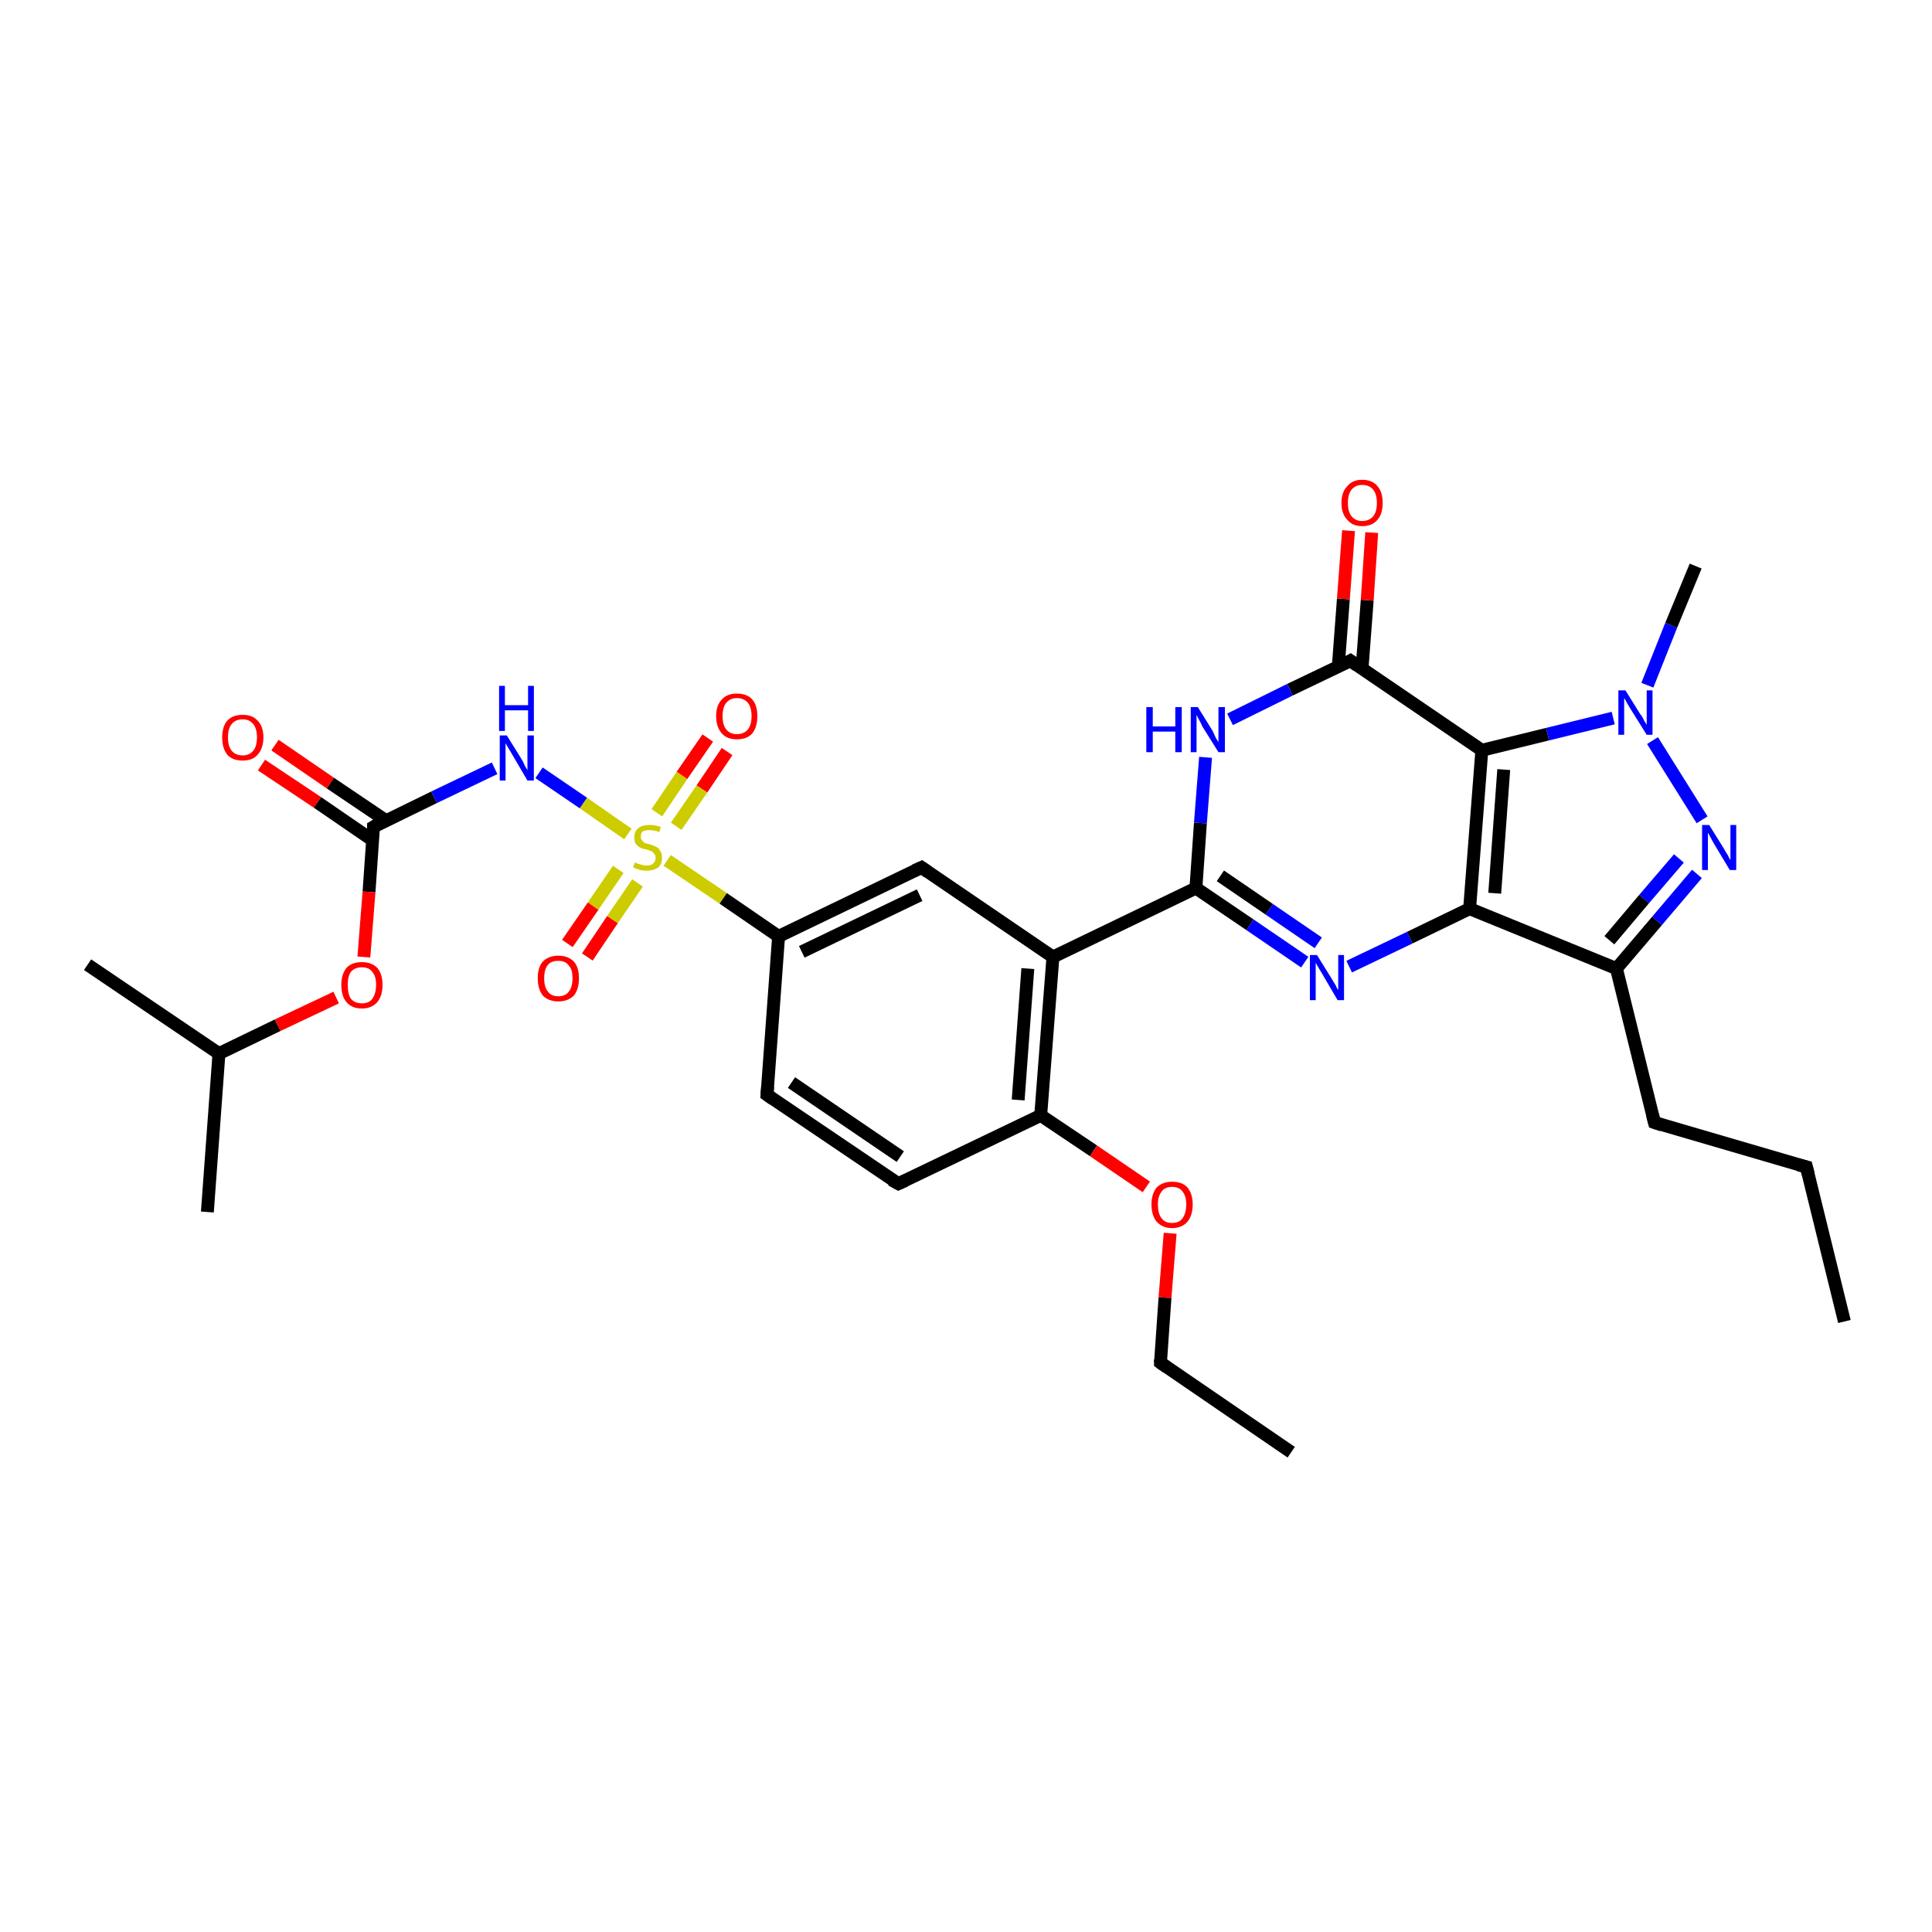 <?xml version='1.0' encoding='iso-8859-1'?>
<svg version='1.1' baseProfile='full'
              xmlns='http://www.w3.org/2000/svg'
                      xmlns:rdkit='http://www.rdkit.org/xml'
                      xmlns:xlink='http://www.w3.org/1999/xlink'
                  xml:space='preserve'
width='300px' height='300px' viewBox='0 0 300 300'>
<!-- END OF HEADER -->
<rect style='opacity:1.0;fill:#FFFFFF;stroke:none' width='300.0' height='300.0' x='0.0' y='0.0'> </rect>
<path class='bond-0 atom-0 atom-1' d='M 42.7,115.7 L 51.3,121.6' style='fill:none;fill-rule:evenodd;stroke:#FF0000;stroke-width:2.0px;stroke-linecap:butt;stroke-linejoin:miter;stroke-opacity:1' />
<path class='bond-0 atom-0 atom-1' d='M 51.3,121.6 L 59.9,127.4' style='fill:none;fill-rule:evenodd;stroke:#000000;stroke-width:2.0px;stroke-linecap:butt;stroke-linejoin:miter;stroke-opacity:1' />
<path class='bond-0 atom-0 atom-1' d='M 40.6,118.8 L 49.3,124.6' style='fill:none;fill-rule:evenodd;stroke:#FF0000;stroke-width:2.0px;stroke-linecap:butt;stroke-linejoin:miter;stroke-opacity:1' />
<path class='bond-0 atom-0 atom-1' d='M 49.3,124.6 L 57.9,130.5' style='fill:none;fill-rule:evenodd;stroke:#000000;stroke-width:2.0px;stroke-linecap:butt;stroke-linejoin:miter;stroke-opacity:1' />
<path class='bond-1 atom-1 atom-2' d='M 58.0,128.4 L 57.3,138.5' style='fill:none;fill-rule:evenodd;stroke:#000000;stroke-width:2.0px;stroke-linecap:butt;stroke-linejoin:miter;stroke-opacity:1' />
<path class='bond-1 atom-1 atom-2' d='M 57.3,138.5 L 56.5,148.6' style='fill:none;fill-rule:evenodd;stroke:#FF0000;stroke-width:2.0px;stroke-linecap:butt;stroke-linejoin:miter;stroke-opacity:1' />
<path class='bond-2 atom-2 atom-3' d='M 52.2,154.9 L 43.1,159.2' style='fill:none;fill-rule:evenodd;stroke:#FF0000;stroke-width:2.0px;stroke-linecap:butt;stroke-linejoin:miter;stroke-opacity:1' />
<path class='bond-2 atom-2 atom-3' d='M 43.1,159.2 L 34.0,163.6' style='fill:none;fill-rule:evenodd;stroke:#000000;stroke-width:2.0px;stroke-linecap:butt;stroke-linejoin:miter;stroke-opacity:1' />
<path class='bond-3 atom-3 atom-4' d='M 34.0,163.6 L 32.2,188.2' style='fill:none;fill-rule:evenodd;stroke:#000000;stroke-width:2.0px;stroke-linecap:butt;stroke-linejoin:miter;stroke-opacity:1' />
<path class='bond-4 atom-3 atom-5' d='M 34.0,163.6 L 13.6,149.8' style='fill:none;fill-rule:evenodd;stroke:#000000;stroke-width:2.0px;stroke-linecap:butt;stroke-linejoin:miter;stroke-opacity:1' />
<path class='bond-5 atom-1 atom-6' d='M 58.0,128.4 L 67.4,123.8' style='fill:none;fill-rule:evenodd;stroke:#000000;stroke-width:2.0px;stroke-linecap:butt;stroke-linejoin:miter;stroke-opacity:1' />
<path class='bond-5 atom-1 atom-6' d='M 67.4,123.8 L 76.8,119.3' style='fill:none;fill-rule:evenodd;stroke:#0000FF;stroke-width:2.0px;stroke-linecap:butt;stroke-linejoin:miter;stroke-opacity:1' />
<path class='bond-6 atom-6 atom-7' d='M 83.7,120.0 L 90.6,124.7' style='fill:none;fill-rule:evenodd;stroke:#0000FF;stroke-width:2.0px;stroke-linecap:butt;stroke-linejoin:miter;stroke-opacity:1' />
<path class='bond-6 atom-6 atom-7' d='M 90.6,124.7 L 97.5,129.5' style='fill:none;fill-rule:evenodd;stroke:#CCCC00;stroke-width:2.0px;stroke-linecap:butt;stroke-linejoin:miter;stroke-opacity:1' />
<path class='bond-7 atom-7 atom-8' d='M 105.0,128.3 L 109.0,122.5' style='fill:none;fill-rule:evenodd;stroke:#CCCC00;stroke-width:2.0px;stroke-linecap:butt;stroke-linejoin:miter;stroke-opacity:1' />
<path class='bond-7 atom-7 atom-8' d='M 109.0,122.5 L 112.9,116.7' style='fill:none;fill-rule:evenodd;stroke:#FF0000;stroke-width:2.0px;stroke-linecap:butt;stroke-linejoin:miter;stroke-opacity:1' />
<path class='bond-7 atom-7 atom-8' d='M 102.0,126.2 L 105.9,120.4' style='fill:none;fill-rule:evenodd;stroke:#CCCC00;stroke-width:2.0px;stroke-linecap:butt;stroke-linejoin:miter;stroke-opacity:1' />
<path class='bond-7 atom-7 atom-8' d='M 105.9,120.4 L 109.9,114.6' style='fill:none;fill-rule:evenodd;stroke:#FF0000;stroke-width:2.0px;stroke-linecap:butt;stroke-linejoin:miter;stroke-opacity:1' />
<path class='bond-8 atom-7 atom-9' d='M 96.0,135.0 L 92.1,140.7' style='fill:none;fill-rule:evenodd;stroke:#CCCC00;stroke-width:2.0px;stroke-linecap:butt;stroke-linejoin:miter;stroke-opacity:1' />
<path class='bond-8 atom-7 atom-9' d='M 92.1,140.7 L 88.1,146.5' style='fill:none;fill-rule:evenodd;stroke:#FF0000;stroke-width:2.0px;stroke-linecap:butt;stroke-linejoin:miter;stroke-opacity:1' />
<path class='bond-8 atom-7 atom-9' d='M 99.0,137.1 L 95.1,142.8' style='fill:none;fill-rule:evenodd;stroke:#CCCC00;stroke-width:2.0px;stroke-linecap:butt;stroke-linejoin:miter;stroke-opacity:1' />
<path class='bond-8 atom-7 atom-9' d='M 95.1,142.8 L 91.2,148.6' style='fill:none;fill-rule:evenodd;stroke:#FF0000;stroke-width:2.0px;stroke-linecap:butt;stroke-linejoin:miter;stroke-opacity:1' />
<path class='bond-9 atom-7 atom-10' d='M 103.6,133.6 L 112.3,139.5' style='fill:none;fill-rule:evenodd;stroke:#CCCC00;stroke-width:2.0px;stroke-linecap:butt;stroke-linejoin:miter;stroke-opacity:1' />
<path class='bond-9 atom-7 atom-10' d='M 112.3,139.5 L 120.9,145.4' style='fill:none;fill-rule:evenodd;stroke:#000000;stroke-width:2.0px;stroke-linecap:butt;stroke-linejoin:miter;stroke-opacity:1' />
<path class='bond-10 atom-10 atom-11' d='M 120.9,145.4 L 143.1,134.7' style='fill:none;fill-rule:evenodd;stroke:#000000;stroke-width:2.0px;stroke-linecap:butt;stroke-linejoin:miter;stroke-opacity:1' />
<path class='bond-10 atom-10 atom-11' d='M 124.5,147.8 L 142.8,139.0' style='fill:none;fill-rule:evenodd;stroke:#000000;stroke-width:2.0px;stroke-linecap:butt;stroke-linejoin:miter;stroke-opacity:1' />
<path class='bond-11 atom-11 atom-12' d='M 143.1,134.7 L 163.5,148.6' style='fill:none;fill-rule:evenodd;stroke:#000000;stroke-width:2.0px;stroke-linecap:butt;stroke-linejoin:miter;stroke-opacity:1' />
<path class='bond-12 atom-12 atom-13' d='M 163.5,148.6 L 185.7,137.9' style='fill:none;fill-rule:evenodd;stroke:#000000;stroke-width:2.0px;stroke-linecap:butt;stroke-linejoin:miter;stroke-opacity:1' />
<path class='bond-13 atom-13 atom-14' d='M 185.7,137.9 L 194.1,143.6' style='fill:none;fill-rule:evenodd;stroke:#000000;stroke-width:2.0px;stroke-linecap:butt;stroke-linejoin:miter;stroke-opacity:1' />
<path class='bond-13 atom-13 atom-14' d='M 194.1,143.6 L 202.6,149.4' style='fill:none;fill-rule:evenodd;stroke:#0000FF;stroke-width:2.0px;stroke-linecap:butt;stroke-linejoin:miter;stroke-opacity:1' />
<path class='bond-13 atom-13 atom-14' d='M 189.5,136.0 L 197.1,141.2' style='fill:none;fill-rule:evenodd;stroke:#000000;stroke-width:2.0px;stroke-linecap:butt;stroke-linejoin:miter;stroke-opacity:1' />
<path class='bond-13 atom-13 atom-14' d='M 197.1,141.2 L 204.7,146.4' style='fill:none;fill-rule:evenodd;stroke:#0000FF;stroke-width:2.0px;stroke-linecap:butt;stroke-linejoin:miter;stroke-opacity:1' />
<path class='bond-14 atom-14 atom-15' d='M 209.5,150.1 L 218.9,145.6' style='fill:none;fill-rule:evenodd;stroke:#0000FF;stroke-width:2.0px;stroke-linecap:butt;stroke-linejoin:miter;stroke-opacity:1' />
<path class='bond-14 atom-14 atom-15' d='M 218.9,145.6 L 228.2,141.1' style='fill:none;fill-rule:evenodd;stroke:#000000;stroke-width:2.0px;stroke-linecap:butt;stroke-linejoin:miter;stroke-opacity:1' />
<path class='bond-15 atom-15 atom-16' d='M 228.2,141.1 L 230.1,116.5' style='fill:none;fill-rule:evenodd;stroke:#000000;stroke-width:2.0px;stroke-linecap:butt;stroke-linejoin:miter;stroke-opacity:1' />
<path class='bond-15 atom-15 atom-16' d='M 232.1,138.7 L 233.5,119.5' style='fill:none;fill-rule:evenodd;stroke:#000000;stroke-width:2.0px;stroke-linecap:butt;stroke-linejoin:miter;stroke-opacity:1' />
<path class='bond-16 atom-16 atom-17' d='M 230.1,116.5 L 209.7,102.6' style='fill:none;fill-rule:evenodd;stroke:#000000;stroke-width:2.0px;stroke-linecap:butt;stroke-linejoin:miter;stroke-opacity:1' />
<path class='bond-17 atom-17 atom-18' d='M 211.5,103.8 L 212.3,93.2' style='fill:none;fill-rule:evenodd;stroke:#000000;stroke-width:2.0px;stroke-linecap:butt;stroke-linejoin:miter;stroke-opacity:1' />
<path class='bond-17 atom-17 atom-18' d='M 212.3,93.2 L 213.0,82.7' style='fill:none;fill-rule:evenodd;stroke:#FF0000;stroke-width:2.0px;stroke-linecap:butt;stroke-linejoin:miter;stroke-opacity:1' />
<path class='bond-17 atom-17 atom-18' d='M 207.8,103.6 L 208.6,93.0' style='fill:none;fill-rule:evenodd;stroke:#000000;stroke-width:2.0px;stroke-linecap:butt;stroke-linejoin:miter;stroke-opacity:1' />
<path class='bond-17 atom-17 atom-18' d='M 208.6,93.0 L 209.4,82.4' style='fill:none;fill-rule:evenodd;stroke:#FF0000;stroke-width:2.0px;stroke-linecap:butt;stroke-linejoin:miter;stroke-opacity:1' />
<path class='bond-18 atom-17 atom-19' d='M 209.7,102.6 L 200.3,107.1' style='fill:none;fill-rule:evenodd;stroke:#000000;stroke-width:2.0px;stroke-linecap:butt;stroke-linejoin:miter;stroke-opacity:1' />
<path class='bond-18 atom-17 atom-19' d='M 200.3,107.1 L 191.0,111.7' style='fill:none;fill-rule:evenodd;stroke:#0000FF;stroke-width:2.0px;stroke-linecap:butt;stroke-linejoin:miter;stroke-opacity:1' />
<path class='bond-19 atom-16 atom-20' d='M 230.1,116.5 L 240.3,114.0' style='fill:none;fill-rule:evenodd;stroke:#000000;stroke-width:2.0px;stroke-linecap:butt;stroke-linejoin:miter;stroke-opacity:1' />
<path class='bond-19 atom-16 atom-20' d='M 240.3,114.0 L 250.5,111.5' style='fill:none;fill-rule:evenodd;stroke:#0000FF;stroke-width:2.0px;stroke-linecap:butt;stroke-linejoin:miter;stroke-opacity:1' />
<path class='bond-20 atom-20 atom-21' d='M 256.6,115.0 L 264.3,127.3' style='fill:none;fill-rule:evenodd;stroke:#0000FF;stroke-width:2.0px;stroke-linecap:butt;stroke-linejoin:miter;stroke-opacity:1' />
<path class='bond-21 atom-21 atom-22' d='M 263.5,135.7 L 257.3,143.0' style='fill:none;fill-rule:evenodd;stroke:#0000FF;stroke-width:2.0px;stroke-linecap:butt;stroke-linejoin:miter;stroke-opacity:1' />
<path class='bond-21 atom-21 atom-22' d='M 257.3,143.0 L 251.0,150.4' style='fill:none;fill-rule:evenodd;stroke:#000000;stroke-width:2.0px;stroke-linecap:butt;stroke-linejoin:miter;stroke-opacity:1' />
<path class='bond-21 atom-21 atom-22' d='M 260.7,133.3 L 255.3,139.6' style='fill:none;fill-rule:evenodd;stroke:#0000FF;stroke-width:2.0px;stroke-linecap:butt;stroke-linejoin:miter;stroke-opacity:1' />
<path class='bond-21 atom-21 atom-22' d='M 255.3,139.6 L 249.9,146.0' style='fill:none;fill-rule:evenodd;stroke:#000000;stroke-width:2.0px;stroke-linecap:butt;stroke-linejoin:miter;stroke-opacity:1' />
<path class='bond-22 atom-22 atom-23' d='M 251.0,150.4 L 256.9,174.3' style='fill:none;fill-rule:evenodd;stroke:#000000;stroke-width:2.0px;stroke-linecap:butt;stroke-linejoin:miter;stroke-opacity:1' />
<path class='bond-23 atom-23 atom-24' d='M 256.9,174.3 L 280.5,181.2' style='fill:none;fill-rule:evenodd;stroke:#000000;stroke-width:2.0px;stroke-linecap:butt;stroke-linejoin:miter;stroke-opacity:1' />
<path class='bond-24 atom-24 atom-25' d='M 280.5,181.2 L 286.4,205.2' style='fill:none;fill-rule:evenodd;stroke:#000000;stroke-width:2.0px;stroke-linecap:butt;stroke-linejoin:miter;stroke-opacity:1' />
<path class='bond-25 atom-20 atom-26' d='M 255.8,106.4 L 259.5,97.1' style='fill:none;fill-rule:evenodd;stroke:#0000FF;stroke-width:2.0px;stroke-linecap:butt;stroke-linejoin:miter;stroke-opacity:1' />
<path class='bond-25 atom-20 atom-26' d='M 259.5,97.1 L 263.3,87.9' style='fill:none;fill-rule:evenodd;stroke:#000000;stroke-width:2.0px;stroke-linecap:butt;stroke-linejoin:miter;stroke-opacity:1' />
<path class='bond-26 atom-12 atom-27' d='M 163.5,148.6 L 161.6,173.2' style='fill:none;fill-rule:evenodd;stroke:#000000;stroke-width:2.0px;stroke-linecap:butt;stroke-linejoin:miter;stroke-opacity:1' />
<path class='bond-26 atom-12 atom-27' d='M 159.6,150.4 L 158.1,170.8' style='fill:none;fill-rule:evenodd;stroke:#000000;stroke-width:2.0px;stroke-linecap:butt;stroke-linejoin:miter;stroke-opacity:1' />
<path class='bond-27 atom-27 atom-28' d='M 161.6,173.2 L 169.8,178.7' style='fill:none;fill-rule:evenodd;stroke:#000000;stroke-width:2.0px;stroke-linecap:butt;stroke-linejoin:miter;stroke-opacity:1' />
<path class='bond-27 atom-27 atom-28' d='M 169.8,178.7 L 178.0,184.3' style='fill:none;fill-rule:evenodd;stroke:#FF0000;stroke-width:2.0px;stroke-linecap:butt;stroke-linejoin:miter;stroke-opacity:1' />
<path class='bond-28 atom-28 atom-29' d='M 181.7,191.5 L 180.9,201.5' style='fill:none;fill-rule:evenodd;stroke:#FF0000;stroke-width:2.0px;stroke-linecap:butt;stroke-linejoin:miter;stroke-opacity:1' />
<path class='bond-28 atom-28 atom-29' d='M 180.9,201.5 L 180.2,211.6' style='fill:none;fill-rule:evenodd;stroke:#000000;stroke-width:2.0px;stroke-linecap:butt;stroke-linejoin:miter;stroke-opacity:1' />
<path class='bond-29 atom-29 atom-30' d='M 180.2,211.6 L 200.5,225.5' style='fill:none;fill-rule:evenodd;stroke:#000000;stroke-width:2.0px;stroke-linecap:butt;stroke-linejoin:miter;stroke-opacity:1' />
<path class='bond-30 atom-27 atom-31' d='M 161.6,173.2 L 139.5,183.8' style='fill:none;fill-rule:evenodd;stroke:#000000;stroke-width:2.0px;stroke-linecap:butt;stroke-linejoin:miter;stroke-opacity:1' />
<path class='bond-31 atom-31 atom-32' d='M 139.5,183.8 L 119.1,170.0' style='fill:none;fill-rule:evenodd;stroke:#000000;stroke-width:2.0px;stroke-linecap:butt;stroke-linejoin:miter;stroke-opacity:1' />
<path class='bond-31 atom-31 atom-32' d='M 139.8,179.6 L 122.9,168.1' style='fill:none;fill-rule:evenodd;stroke:#000000;stroke-width:2.0px;stroke-linecap:butt;stroke-linejoin:miter;stroke-opacity:1' />
<path class='bond-32 atom-19 atom-13' d='M 187.2,117.6 L 186.4,127.8' style='fill:none;fill-rule:evenodd;stroke:#0000FF;stroke-width:2.0px;stroke-linecap:butt;stroke-linejoin:miter;stroke-opacity:1' />
<path class='bond-32 atom-19 atom-13' d='M 186.4,127.8 L 185.7,137.9' style='fill:none;fill-rule:evenodd;stroke:#000000;stroke-width:2.0px;stroke-linecap:butt;stroke-linejoin:miter;stroke-opacity:1' />
<path class='bond-33 atom-22 atom-15' d='M 251.0,150.4 L 228.2,141.1' style='fill:none;fill-rule:evenodd;stroke:#000000;stroke-width:2.0px;stroke-linecap:butt;stroke-linejoin:miter;stroke-opacity:1' />
<path class='bond-34 atom-32 atom-10' d='M 119.1,170.0 L 120.9,145.4' style='fill:none;fill-rule:evenodd;stroke:#000000;stroke-width:2.0px;stroke-linecap:butt;stroke-linejoin:miter;stroke-opacity:1' />
<path d='M 58.0,128.9 L 58.0,128.4 L 58.5,128.1' style='fill:none;stroke:#000000;stroke-width:2.0px;stroke-linecap:butt;stroke-linejoin:miter;stroke-opacity:1;' />
<path d='M 142.0,135.2 L 143.1,134.7 L 144.1,135.4' style='fill:none;stroke:#000000;stroke-width:2.0px;stroke-linecap:butt;stroke-linejoin:miter;stroke-opacity:1;' />
<path d='M 210.7,103.3 L 209.7,102.6 L 209.2,102.9' style='fill:none;stroke:#000000;stroke-width:2.0px;stroke-linecap:butt;stroke-linejoin:miter;stroke-opacity:1;' />
<path d='M 256.6,173.1 L 256.9,174.3 L 258.1,174.7' style='fill:none;stroke:#000000;stroke-width:2.0px;stroke-linecap:butt;stroke-linejoin:miter;stroke-opacity:1;' />
<path d='M 279.3,180.9 L 280.5,181.2 L 280.8,182.4' style='fill:none;stroke:#000000;stroke-width:2.0px;stroke-linecap:butt;stroke-linejoin:miter;stroke-opacity:1;' />
<path d='M 180.2,211.1 L 180.2,211.6 L 181.2,212.3' style='fill:none;stroke:#000000;stroke-width:2.0px;stroke-linecap:butt;stroke-linejoin:miter;stroke-opacity:1;' />
<path d='M 140.6,183.3 L 139.5,183.8 L 138.4,183.2' style='fill:none;stroke:#000000;stroke-width:2.0px;stroke-linecap:butt;stroke-linejoin:miter;stroke-opacity:1;' />
<path d='M 120.1,170.7 L 119.1,170.0 L 119.2,168.7' style='fill:none;stroke:#000000;stroke-width:2.0px;stroke-linecap:butt;stroke-linejoin:miter;stroke-opacity:1;' />
<path class='atom-0' d='M 34.5 114.5
Q 34.5 112.8, 35.3 111.9
Q 36.1 111.0, 37.7 111.0
Q 39.2 111.0, 40.0 111.9
Q 40.9 112.8, 40.9 114.5
Q 40.9 116.2, 40.0 117.2
Q 39.2 118.1, 37.7 118.1
Q 36.1 118.1, 35.3 117.2
Q 34.5 116.2, 34.5 114.5
M 37.7 117.3
Q 38.7 117.3, 39.3 116.6
Q 39.9 115.9, 39.9 114.5
Q 39.9 113.1, 39.3 112.4
Q 38.7 111.7, 37.7 111.7
Q 36.6 111.7, 36.0 112.4
Q 35.4 113.1, 35.4 114.5
Q 35.4 115.9, 36.0 116.6
Q 36.6 117.3, 37.7 117.3
' fill='#FF0000'/>
<path class='atom-2' d='M 53.0 152.9
Q 53.0 151.3, 53.8 150.3
Q 54.6 149.4, 56.2 149.4
Q 57.7 149.4, 58.6 150.3
Q 59.4 151.3, 59.4 152.9
Q 59.4 154.6, 58.6 155.6
Q 57.7 156.6, 56.2 156.6
Q 54.6 156.6, 53.8 155.6
Q 53.0 154.7, 53.0 152.9
M 56.2 155.8
Q 57.3 155.8, 57.8 155.1
Q 58.4 154.3, 58.4 152.9
Q 58.4 151.6, 57.8 150.9
Q 57.3 150.2, 56.2 150.2
Q 55.1 150.2, 54.5 150.9
Q 54.0 151.6, 54.0 152.9
Q 54.0 154.4, 54.5 155.1
Q 55.1 155.8, 56.2 155.8
' fill='#FF0000'/>
<path class='atom-6' d='M 78.7 114.2
L 81.0 117.9
Q 81.2 118.2, 81.5 118.9
Q 81.9 119.6, 81.9 119.6
L 81.9 114.2
L 82.9 114.2
L 82.9 121.2
L 81.9 121.2
L 79.5 117.1
Q 79.2 116.6, 78.9 116.1
Q 78.6 115.6, 78.5 115.4
L 78.5 121.2
L 77.6 121.2
L 77.6 114.2
L 78.7 114.2
' fill='#0000FF'/>
<path class='atom-6' d='M 77.5 106.5
L 78.4 106.5
L 78.4 109.5
L 82.0 109.5
L 82.0 106.5
L 82.9 106.5
L 82.9 113.5
L 82.0 113.5
L 82.0 110.3
L 78.4 110.3
L 78.4 113.5
L 77.5 113.5
L 77.5 106.5
' fill='#0000FF'/>
<path class='atom-7' d='M 98.6 133.9
Q 98.7 134.0, 99.0 134.1
Q 99.3 134.2, 99.7 134.3
Q 100.0 134.4, 100.4 134.4
Q 101.1 134.4, 101.4 134.1
Q 101.8 133.8, 101.8 133.2
Q 101.8 132.8, 101.6 132.6
Q 101.4 132.3, 101.2 132.2
Q 100.9 132.1, 100.4 131.9
Q 99.7 131.8, 99.4 131.6
Q 99.0 131.4, 98.7 131.0
Q 98.5 130.7, 98.5 130.0
Q 98.5 129.1, 99.1 128.6
Q 99.7 128.1, 100.9 128.1
Q 101.7 128.1, 102.6 128.4
L 102.4 129.2
Q 101.5 128.9, 100.9 128.9
Q 100.2 128.9, 99.8 129.1
Q 99.5 129.4, 99.5 129.9
Q 99.5 130.3, 99.7 130.5
Q 99.9 130.7, 100.1 130.9
Q 100.4 131.0, 100.9 131.1
Q 101.5 131.3, 101.9 131.5
Q 102.3 131.7, 102.5 132.1
Q 102.8 132.5, 102.8 133.2
Q 102.8 134.2, 102.2 134.7
Q 101.5 135.2, 100.4 135.2
Q 99.8 135.2, 99.4 135.1
Q 98.9 134.9, 98.3 134.7
L 98.6 133.9
' fill='#CCCC00'/>
<path class='atom-8' d='M 111.2 111.2
Q 111.2 109.5, 112.1 108.6
Q 112.9 107.7, 114.4 107.7
Q 116.0 107.7, 116.8 108.6
Q 117.6 109.5, 117.6 111.2
Q 117.6 112.9, 116.8 113.9
Q 116.0 114.8, 114.4 114.8
Q 112.9 114.8, 112.1 113.9
Q 111.2 112.9, 111.2 111.2
M 114.4 114.0
Q 115.5 114.0, 116.1 113.3
Q 116.7 112.6, 116.7 111.2
Q 116.7 109.8, 116.1 109.1
Q 115.5 108.4, 114.4 108.4
Q 113.4 108.4, 112.8 109.1
Q 112.2 109.8, 112.2 111.2
Q 112.2 112.6, 112.8 113.3
Q 113.4 114.0, 114.4 114.0
' fill='#FF0000'/>
<path class='atom-9' d='M 83.5 151.9
Q 83.5 150.2, 84.3 149.3
Q 85.2 148.4, 86.7 148.4
Q 88.2 148.4, 89.1 149.3
Q 89.9 150.2, 89.9 151.9
Q 89.9 153.6, 89.1 154.6
Q 88.2 155.5, 86.7 155.5
Q 85.2 155.5, 84.3 154.6
Q 83.5 153.6, 83.5 151.9
M 86.7 154.7
Q 87.8 154.7, 88.3 154.0
Q 88.9 153.3, 88.9 151.9
Q 88.9 150.5, 88.3 149.9
Q 87.8 149.2, 86.7 149.2
Q 85.6 149.2, 85.1 149.8
Q 84.5 150.5, 84.5 151.9
Q 84.5 153.3, 85.1 154.0
Q 85.6 154.7, 86.7 154.7
' fill='#FF0000'/>
<path class='atom-14' d='M 204.5 148.3
L 206.8 152.0
Q 207.0 152.3, 207.4 153.0
Q 207.7 153.7, 207.8 153.7
L 207.8 148.3
L 208.7 148.3
L 208.7 155.3
L 207.7 155.3
L 205.3 151.2
Q 205.0 150.7, 204.7 150.2
Q 204.4 149.7, 204.3 149.5
L 204.3 155.3
L 203.4 155.3
L 203.4 148.3
L 204.5 148.3
' fill='#0000FF'/>
<path class='atom-18' d='M 208.3 78.1
Q 208.3 76.4, 209.2 75.5
Q 210.0 74.5, 211.5 74.5
Q 213.1 74.5, 213.9 75.5
Q 214.7 76.4, 214.7 78.1
Q 214.7 79.8, 213.9 80.7
Q 213.1 81.7, 211.5 81.7
Q 210.0 81.7, 209.2 80.7
Q 208.3 79.8, 208.3 78.1
M 211.5 80.9
Q 212.6 80.9, 213.2 80.2
Q 213.8 79.5, 213.8 78.1
Q 213.8 76.7, 213.2 76.0
Q 212.6 75.3, 211.5 75.3
Q 210.5 75.3, 209.9 76.0
Q 209.3 76.7, 209.3 78.1
Q 209.3 79.5, 209.9 80.2
Q 210.5 80.9, 211.5 80.9
' fill='#FF0000'/>
<path class='atom-19' d='M 178.0 109.8
L 179.0 109.8
L 179.0 112.8
L 182.5 112.8
L 182.5 109.8
L 183.5 109.8
L 183.5 116.8
L 182.5 116.8
L 182.5 113.6
L 179.0 113.6
L 179.0 116.8
L 178.0 116.8
L 178.0 109.8
' fill='#0000FF'/>
<path class='atom-19' d='M 186.0 109.8
L 188.3 113.5
Q 188.5 113.9, 188.8 114.6
Q 189.2 115.2, 189.2 115.3
L 189.2 109.8
L 190.2 109.8
L 190.2 116.8
L 189.2 116.8
L 186.7 112.8
Q 186.5 112.3, 186.2 111.8
Q 185.9 111.2, 185.8 111.0
L 185.8 116.8
L 184.9 116.8
L 184.9 109.8
L 186.0 109.8
' fill='#0000FF'/>
<path class='atom-20' d='M 252.4 107.2
L 254.7 110.9
Q 255.0 111.2, 255.3 111.9
Q 255.7 112.5, 255.7 112.6
L 255.7 107.2
L 256.6 107.2
L 256.6 114.1
L 255.7 114.1
L 253.2 110.1
Q 252.9 109.6, 252.6 109.1
Q 252.3 108.5, 252.2 108.4
L 252.2 114.1
L 251.3 114.1
L 251.3 107.2
L 252.4 107.2
' fill='#0000FF'/>
<path class='atom-21' d='M 265.4 128.1
L 267.7 131.8
Q 267.9 132.2, 268.3 132.8
Q 268.6 133.5, 268.7 133.5
L 268.7 128.1
L 269.6 128.1
L 269.6 135.1
L 268.6 135.1
L 266.2 131.1
Q 265.9 130.6, 265.6 130.0
Q 265.3 129.5, 265.2 129.3
L 265.2 135.1
L 264.3 135.1
L 264.3 128.1
L 265.4 128.1
' fill='#0000FF'/>
<path class='atom-28' d='M 178.8 187.0
Q 178.8 185.4, 179.6 184.4
Q 180.5 183.5, 182.0 183.5
Q 183.6 183.5, 184.4 184.4
Q 185.2 185.4, 185.2 187.0
Q 185.2 188.7, 184.4 189.7
Q 183.5 190.7, 182.0 190.7
Q 180.5 190.7, 179.6 189.7
Q 178.8 188.7, 178.8 187.0
M 182.0 189.9
Q 183.1 189.9, 183.6 189.2
Q 184.2 188.4, 184.2 187.0
Q 184.2 185.7, 183.6 185.0
Q 183.1 184.3, 182.0 184.3
Q 180.9 184.3, 180.4 185.0
Q 179.8 185.7, 179.8 187.0
Q 179.8 188.5, 180.4 189.2
Q 180.9 189.9, 182.0 189.9
' fill='#FF0000'/>
</svg>
